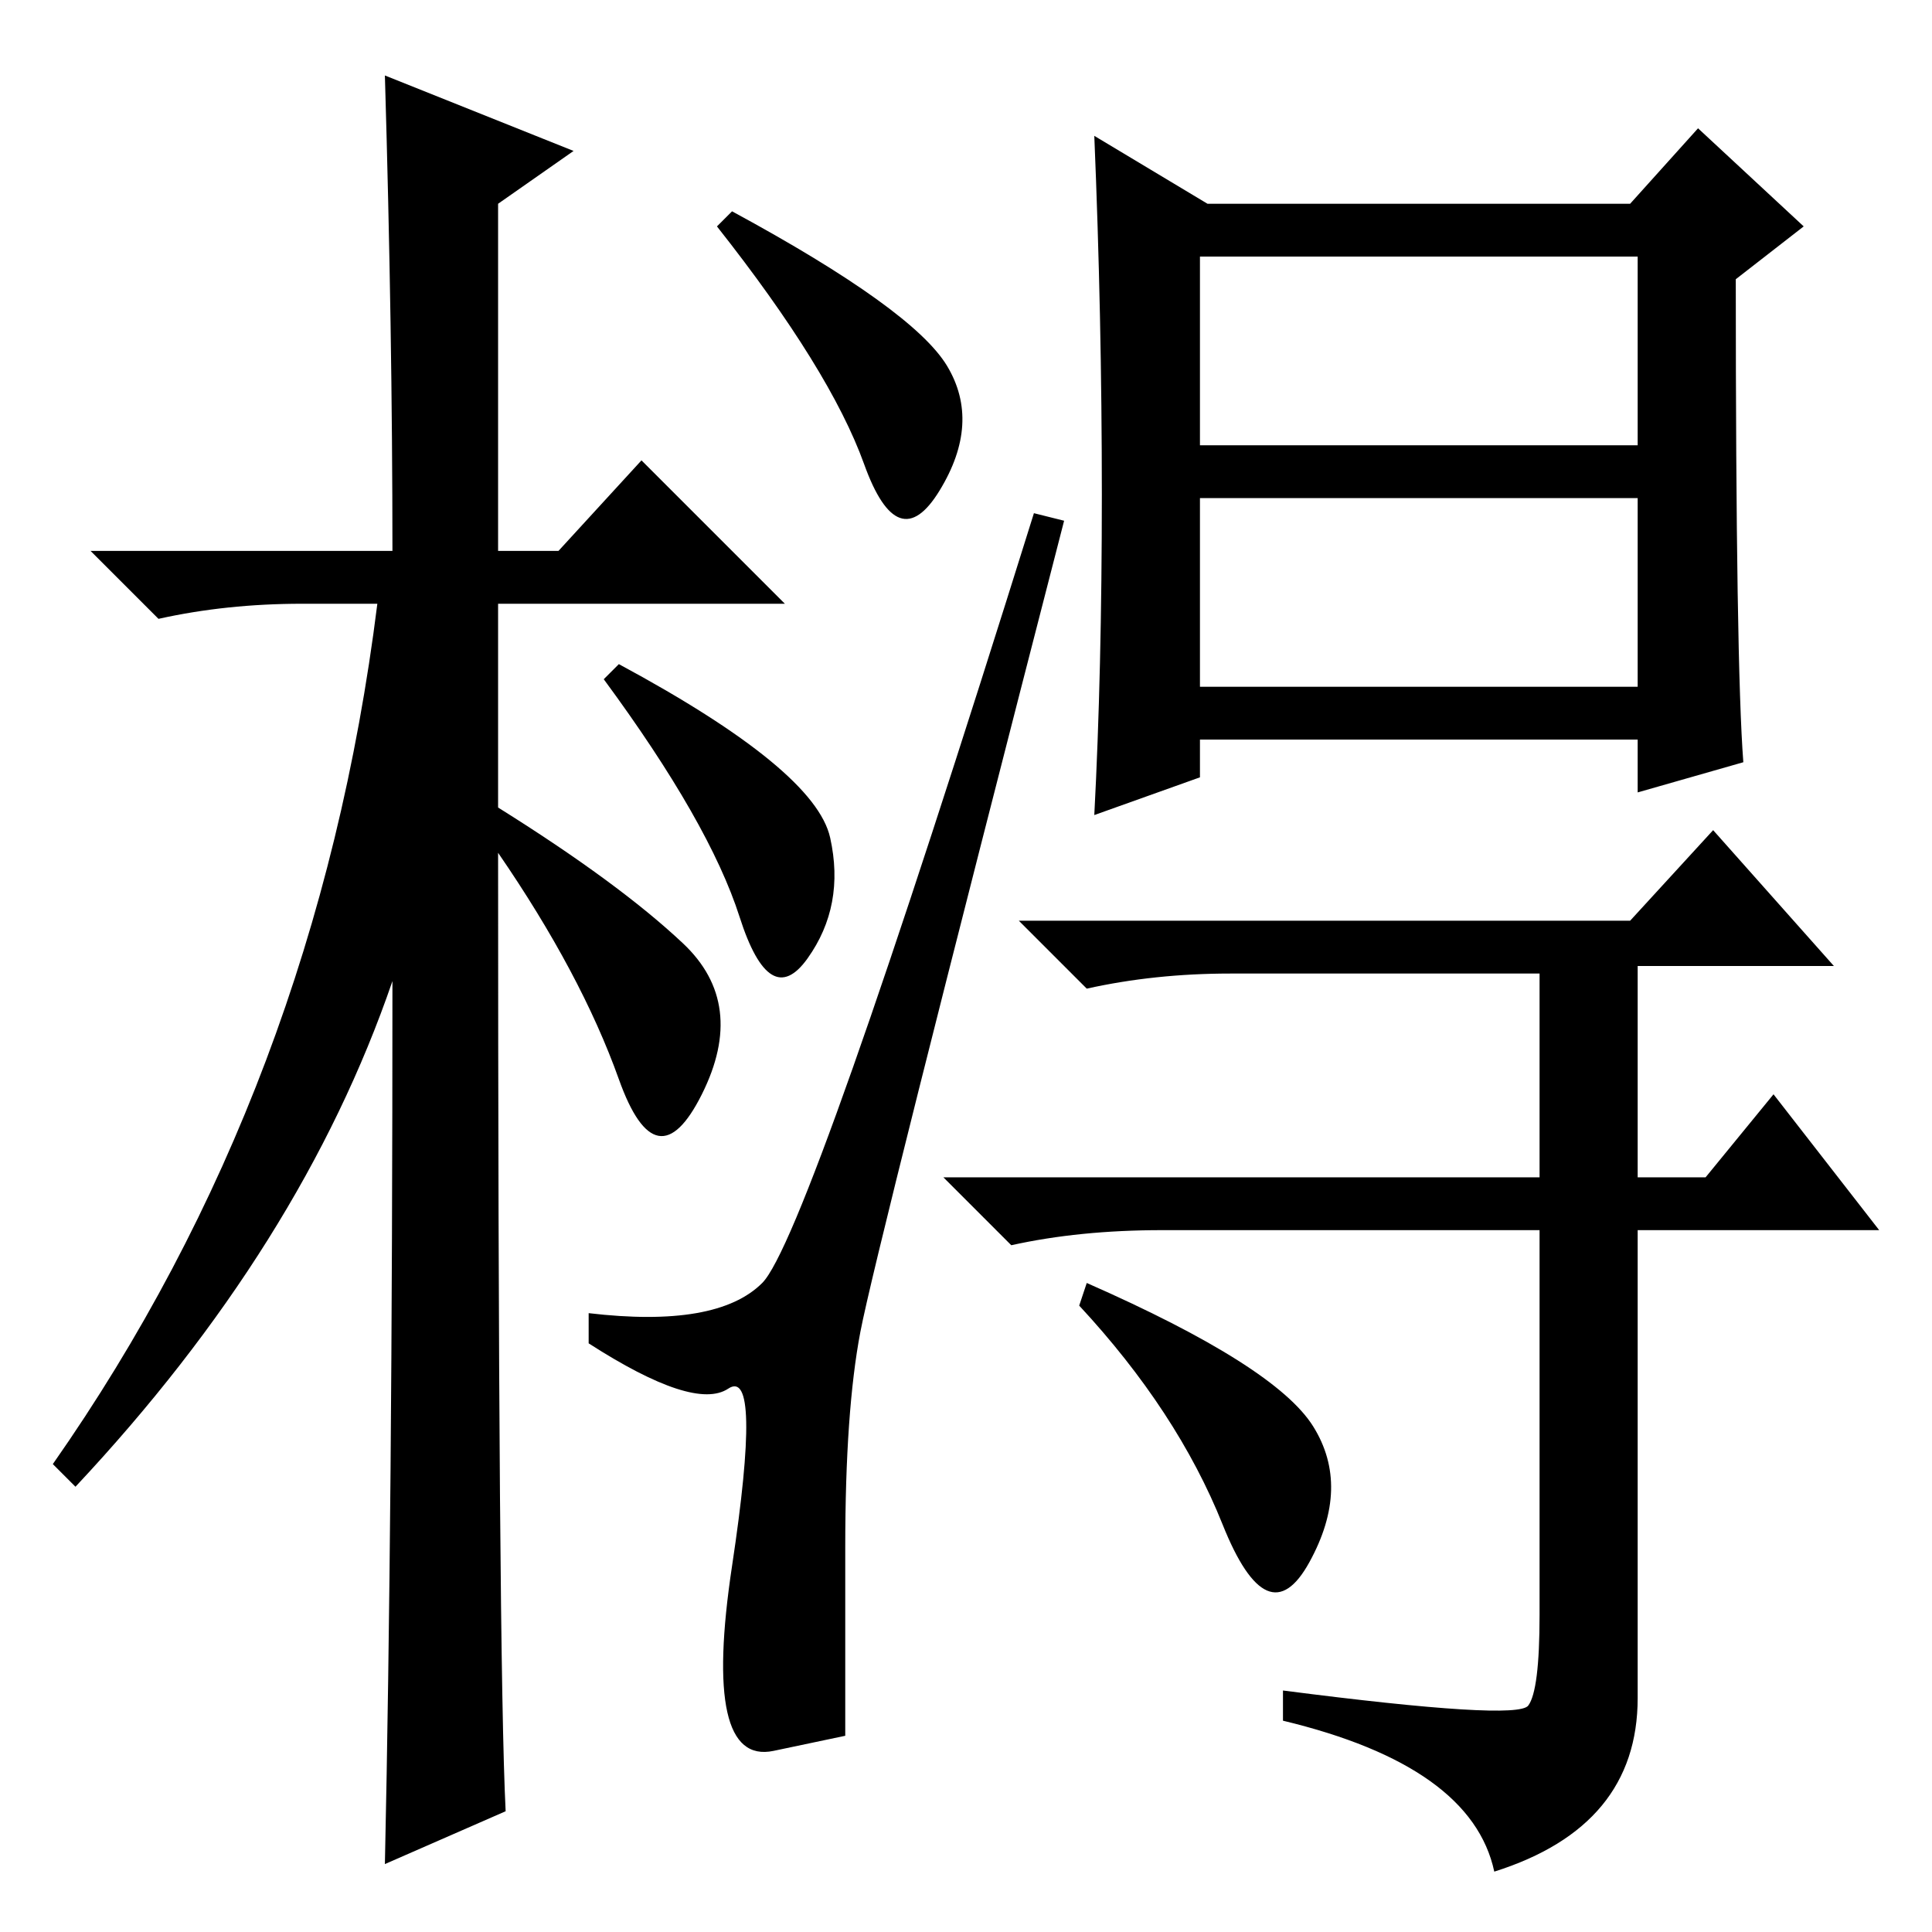 <?xml version="1.0" standalone="no"?>
<!DOCTYPE svg PUBLIC "-//W3C//DTD SVG 1.1//EN" "http://www.w3.org/Graphics/SVG/1.1/DTD/svg11.dtd" >
<svg xmlns="http://www.w3.org/2000/svg" xmlns:xlink="http://www.w3.org/1999/xlink" version="1.1" viewBox="0 -36 256 256">
  <g transform="matrix(1 0 0 -1 0 220)">
   <path fill="currentColor"
d="M67 16l-16 -7q1 46 1 117q-12 -35 -42 -67l-3 3q35 50 43 114h-10q-10 0 -19 -2l-9 9h40q0 29 -1 63l25 -10l-10 -7v-46h8l11 12l19 -19h-38v-27q16 -10 24.5 -18t2.5 -20t-11 2t-16 30q0 -107 1 -127zM114 79.5q-2 -10.5 -2 -28.5v-25t-9.5 -2t-5.5 24.5t-0.5 23.5
t-18.5 6v4q17 -2 23 4t36 102l4 -1q-25 -97 -27 -107.5zM110 145q2 -9 -3 -16t-9 5.5t-18 31.5l2 2q26 -14 28 -23zM125.5 207.5q4.5 -7.5 -1 -16.5t-10 3.5t-19.5 31.5l2 2q24 -13 28.5 -20.5zM231 155l-14 -4v7h-58v-5l-14 -5q1 19 1 42.5t-1 47.5l15 -9h56l9 10l14 -13
l-9 -7q0 -51 1 -64zM159 197h58v25h-58v-25zM159 165h58v25h-58v-25zM202.5 30q1.5 2 1.5 12v51h-50q-11 0 -20 -2l-9 9h79v27h-41q-10 0 -19 -2l-9 9h81l11 12l16 -18h-26v-28h9l9 11l14 -18h-32v-62q0 -17 -19 -23q-3 14 -28 20v4q31 -4 32.5 -2zM174 67q5 -8 -0.5 -18
t-11.5 5t-19 29l1 3q25 -11 30 -19z" />
  </g>

</svg>
